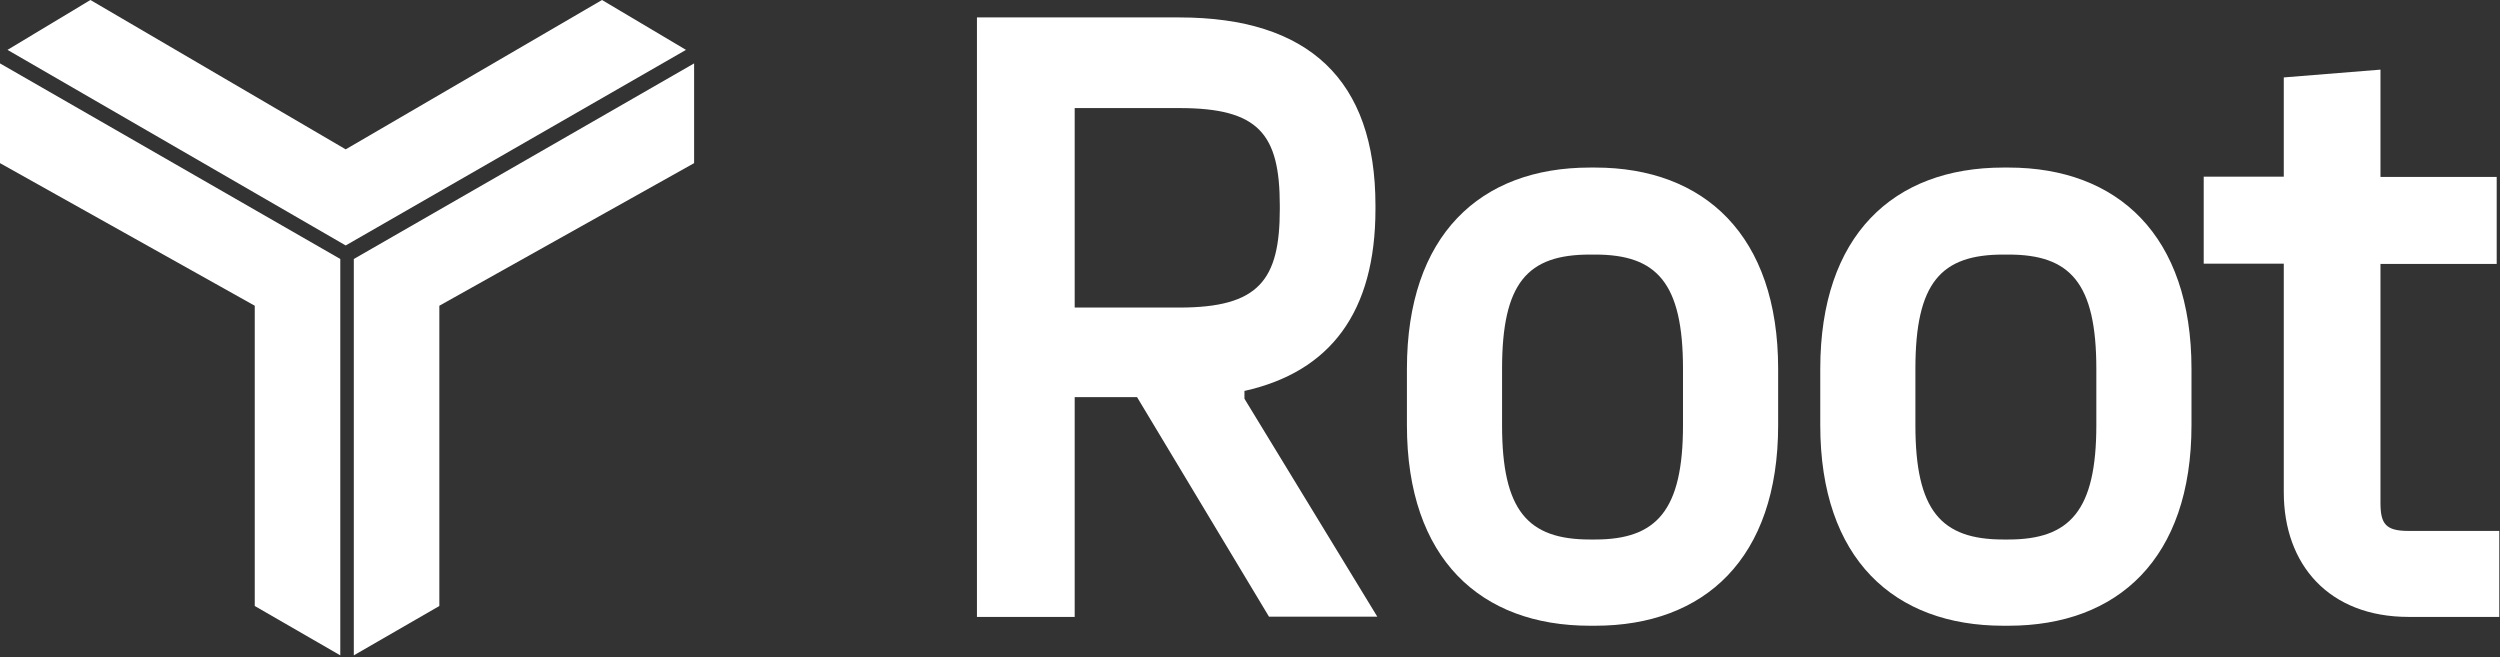 <svg width="924" height="243" viewBox="0 0 924 243" fill="none" xmlns="http://www.w3.org/2000/svg">
<rect x="0" y="0" width="924" height="243" fill="#333333" stroke="none"/>
<path d="M469.073 228.008L420.263 146.792H397.204V228.008H361.079V6.44H435.829C483.678 6.44 508.369 29.48 508.369 75.944V77.288C508.369 115.304 491.751 137.384 459.948 144.488V147.368L509.045 227.912H469.073V228.008ZM473.014 76.04C473.014 49.448 465.232 39.944 435.927 39.944H397.204V113.672H435.927C465.232 113.672 473.014 103.592 473.014 77.288V75.944V76.04Z" fill="white"/>
<path d="M587.637 231.272C547.283 231.272 519.999 206.6 519.999 157.16V136.328C519.999 86.985 546.995 61.929 587.637 61.929H589.561C629.916 61.929 657.203 86.985 657.203 136.328V157.16C657.203 206.504 629.916 231.272 589.561 231.272H587.637ZM589.561 199.4C612.333 199.4 622.036 188.648 622.036 157.16V136.328C622.036 104.456 612.333 94.089 589.561 94.089H587.637C564.578 94.089 555.162 104.456 555.162 136.328V157.16C555.162 188.648 564.578 199.4 587.637 199.4H589.561Z" fill="white"/>
<path d="M740.413 231.272C700.058 231.272 672.77 206.6 672.77 157.16V136.328C672.77 86.985 699.77 61.929 740.413 61.929H742.331C782.686 61.929 809.974 86.985 809.974 136.328V157.16C809.974 206.504 782.686 231.272 742.331 231.272H740.413ZM742.331 199.4C765.103 199.4 774.806 188.648 774.806 157.16V136.328C774.806 104.456 765.103 94.089 742.331 94.089H740.413C717.353 94.089 707.933 104.456 707.933 136.328V157.16C707.933 188.648 717.353 199.4 740.413 199.4H742.331Z" fill="white"/>
<path d="M923.734 196.136V228.008H890.203C860.898 228.008 844.085 208.808 844.085 181.928V97.448H814.491V65.288H844.085V28.616L879.825 25.736V65.384H922.777V97.544H879.825V185.864C879.825 193.64 881.748 196.232 890.203 196.232H923.734V196.136Z" fill="white"/>
<path d="M33.419 0L127.771 55.2L222.507 0L253.541 18.432L127.771 90.72L2.77 18.432L33.419 0Z" fill="white"/>
<path d="M130.771 95.72V242.216L162.382 223.976V113L256.541 60.296V23.432L130.771 95.72Z" fill="white"/>
<path d="M125.771 95.72V242.216L94.159 223.976V113L0 60.296V23.432L125.771 95.72Z" fill="white"/>
</svg>
